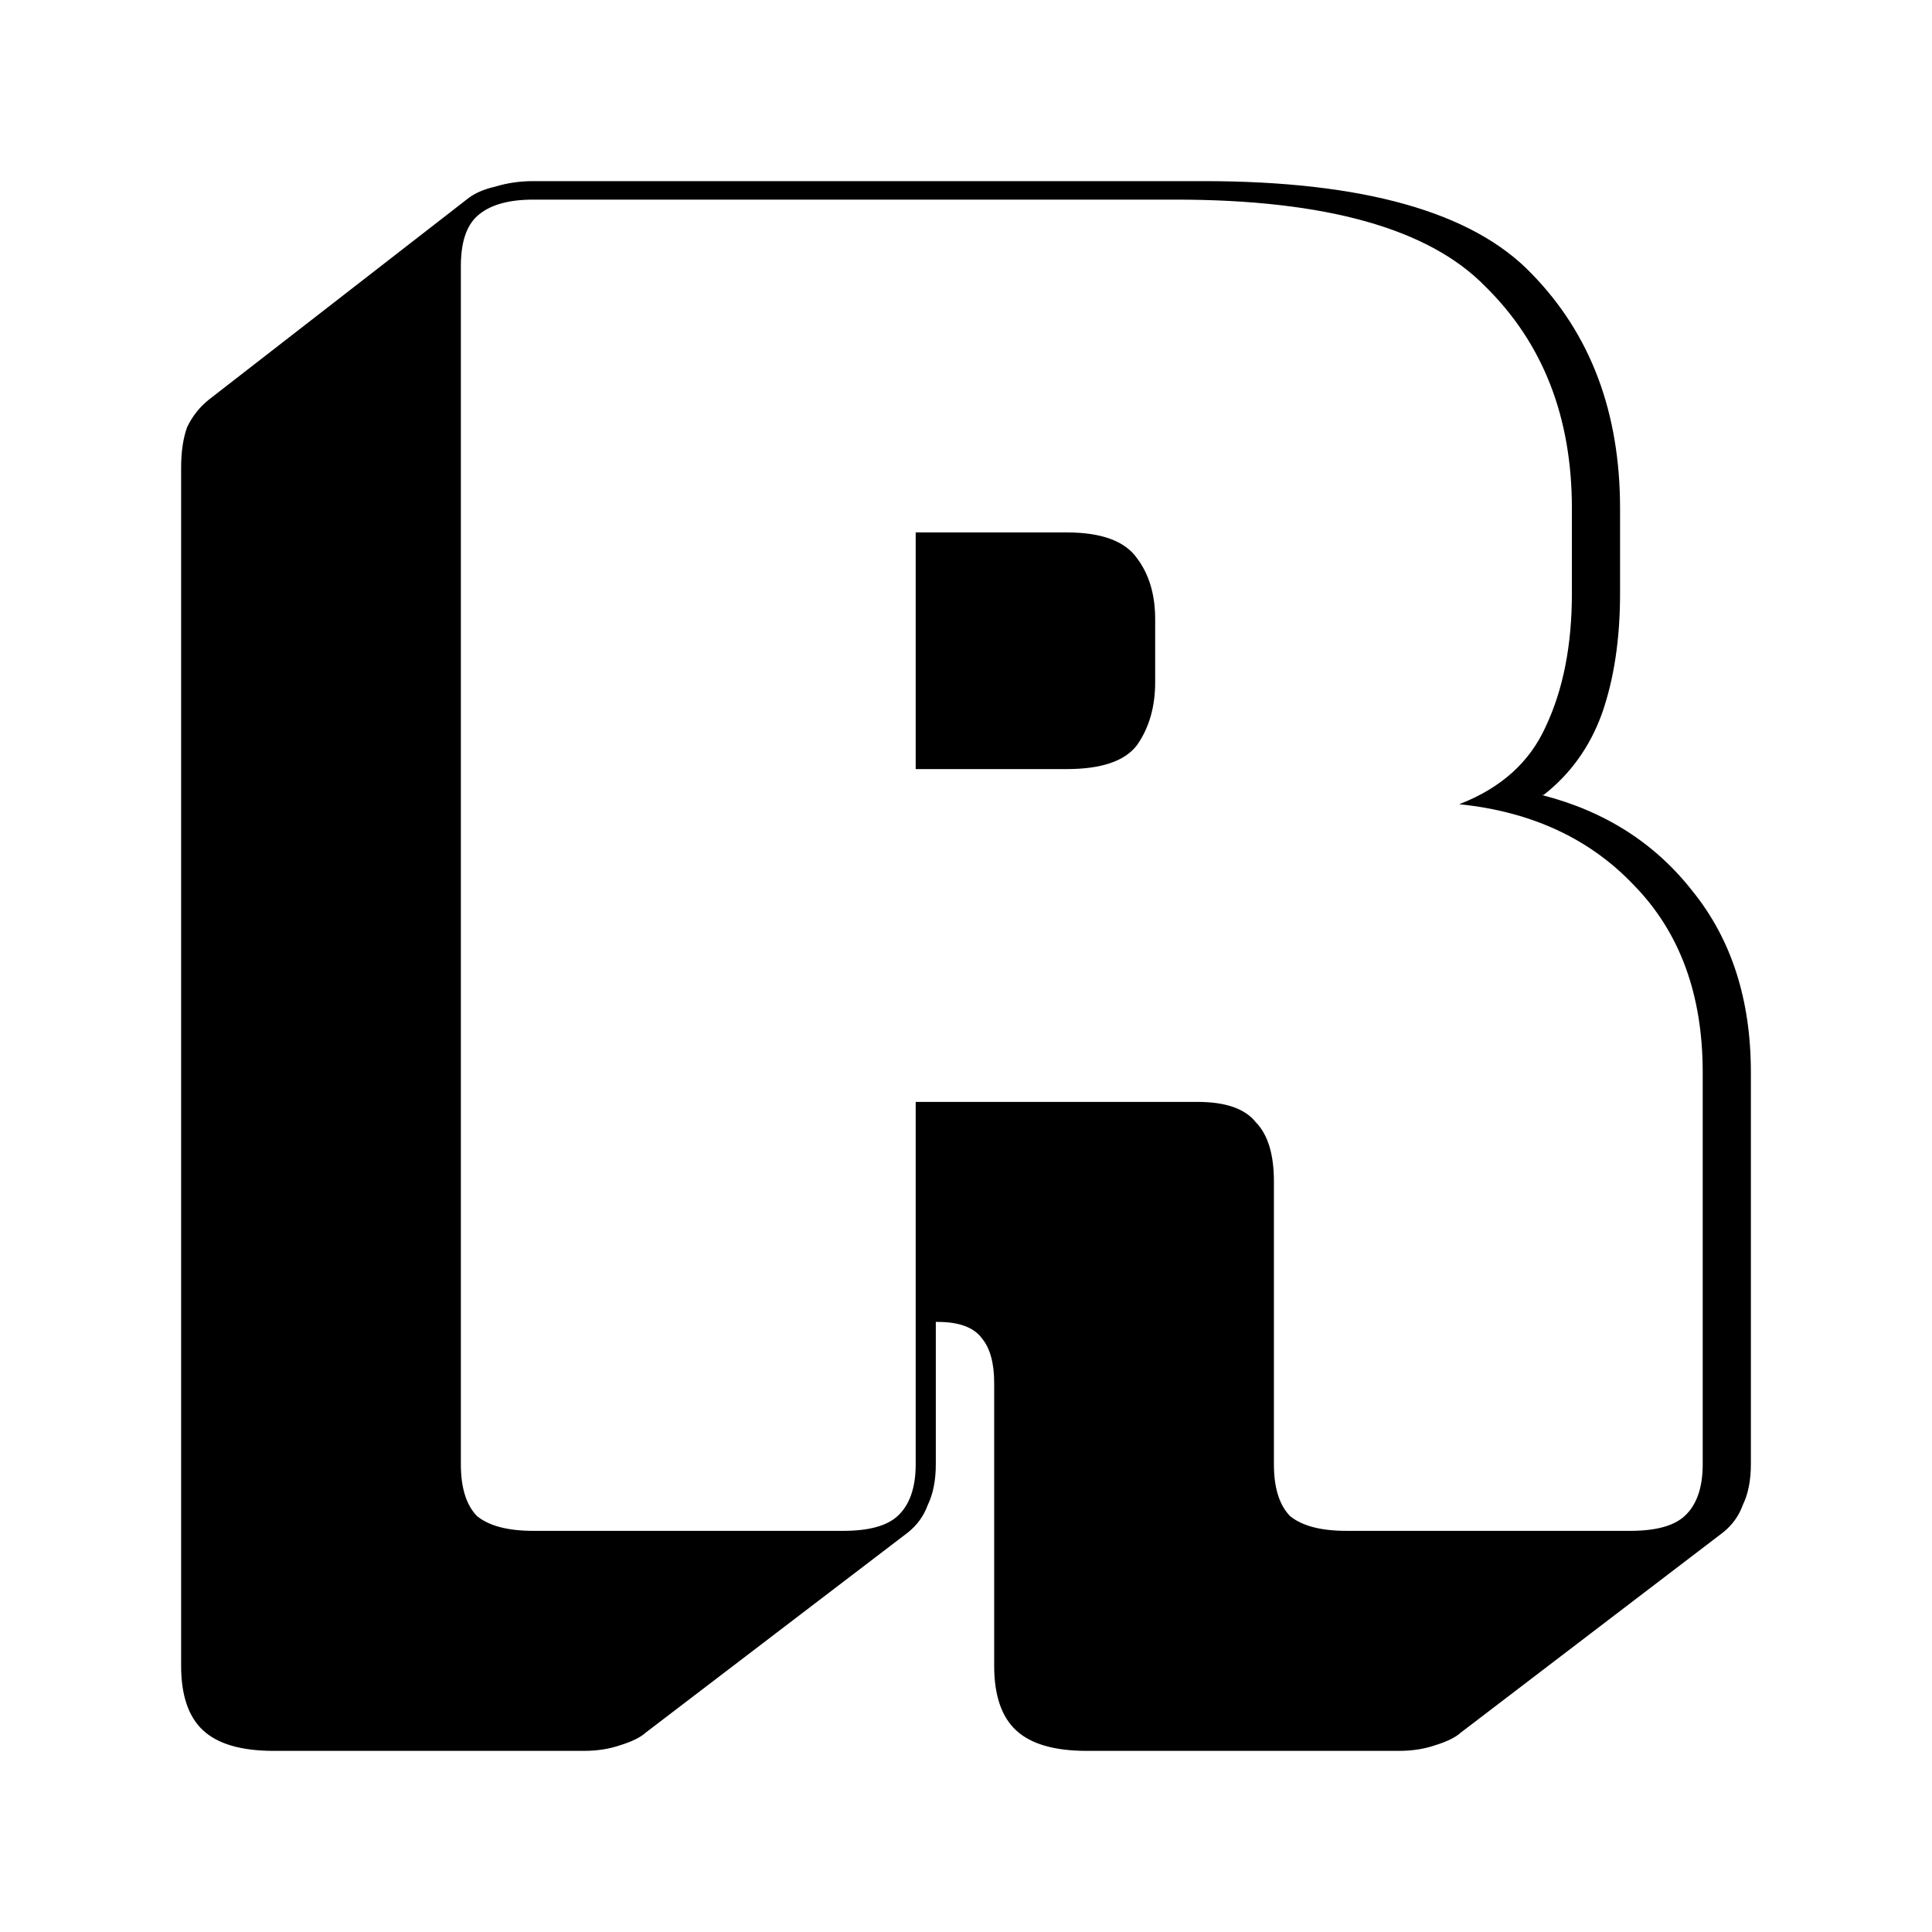 <svg width="512" height="512" viewBox="0 0 512 512" fill="none" xmlns="http://www.w3.org/2000/svg">
<path d="M242.667 141.098H282.667C291.911 141.098 298.133 143.384 301.333 147.958C304.533 152.204 306.133 157.594 306.133 164.127V180.787C306.133 187.32 304.533 192.873 301.333 197.446C298.133 201.693 291.911 203.816 282.667 203.816H242.667V141.098ZM223.467 405.691C230.222 405.691 235.022 404.385 237.867 401.771C241.067 398.832 242.667 394.258 242.667 388.052V292.014H317.333C324.8 292.014 329.956 293.811 332.8 297.404C336 300.671 337.6 305.897 337.6 313.084V388.052C337.6 394.258 339.022 398.832 341.867 401.771C345.067 404.385 350.044 405.691 356.8 405.691H432.036C438.791 405.691 443.591 404.385 446.436 401.771C449.636 398.832 451.236 394.258 451.236 388.052V284.174C451.236 263.595 445.191 247.099 433.102 234.686C421.369 222.272 405.902 215.086 386.702 213.126C397.725 208.879 405.369 202.02 409.636 192.547C414.258 182.747 416.569 170.987 416.569 157.267V134.728C416.569 110.555 408.925 90.956 393.636 75.929C378.702 60.576 351.325 52.9 311.502 52.9H141.333C134.578 52.9 129.6 54.37 126.4 57.31C123.556 59.923 122.133 64.333 122.133 70.54V388.052C122.133 394.258 123.556 398.832 126.4 401.771C129.6 404.385 134.578 405.691 141.333 405.691H223.467ZM240.533 406.181L171.2 459.1C169.778 460.407 167.467 461.55 164.267 462.53C161.422 463.51 158.222 464 154.667 464H72.533C64 464 57.778 462.203 53.867 458.61C49.956 455.017 48 449.3 48 441.461V123.948C48 119.702 48.533 116.108 49.6 113.168C51.022 110.229 52.978 107.779 55.467 105.819L124.267 52.41C126.044 51.103 128.356 50.123 131.2 49.47C134.4 48.49 137.778 48 141.333 48H318.933C361.244 48 390.222 56.166 405.867 72.499C421.511 88.506 429.333 109.249 429.333 134.728V157.267C429.333 169.354 427.733 179.97 424.533 189.117C421.333 197.936 416.178 205.123 409.067 210.676H408.533C425.244 214.923 438.578 223.416 448.533 236.155C458.844 248.895 464 264.901 464 284.174V388.052C464 392.298 463.289 395.892 461.867 398.832C460.8 401.772 459.022 404.221 456.533 406.181L387.2 459.1C385.778 460.407 383.467 461.55 380.267 462.53C377.422 463.51 374.222 464 370.667 464H288C279.467 464 273.244 462.203 269.333 458.61C265.422 455.017 263.467 449.3 263.467 441.461V366.492C263.467 361.266 262.4 357.346 260.267 354.733C258.133 351.793 254.222 350.323 248.533 350.323H248V388.052C248 392.298 247.289 395.892 245.867 398.832C244.8 401.772 243.022 404.221 240.533 406.181Z" fill="black"/>
</svg>
